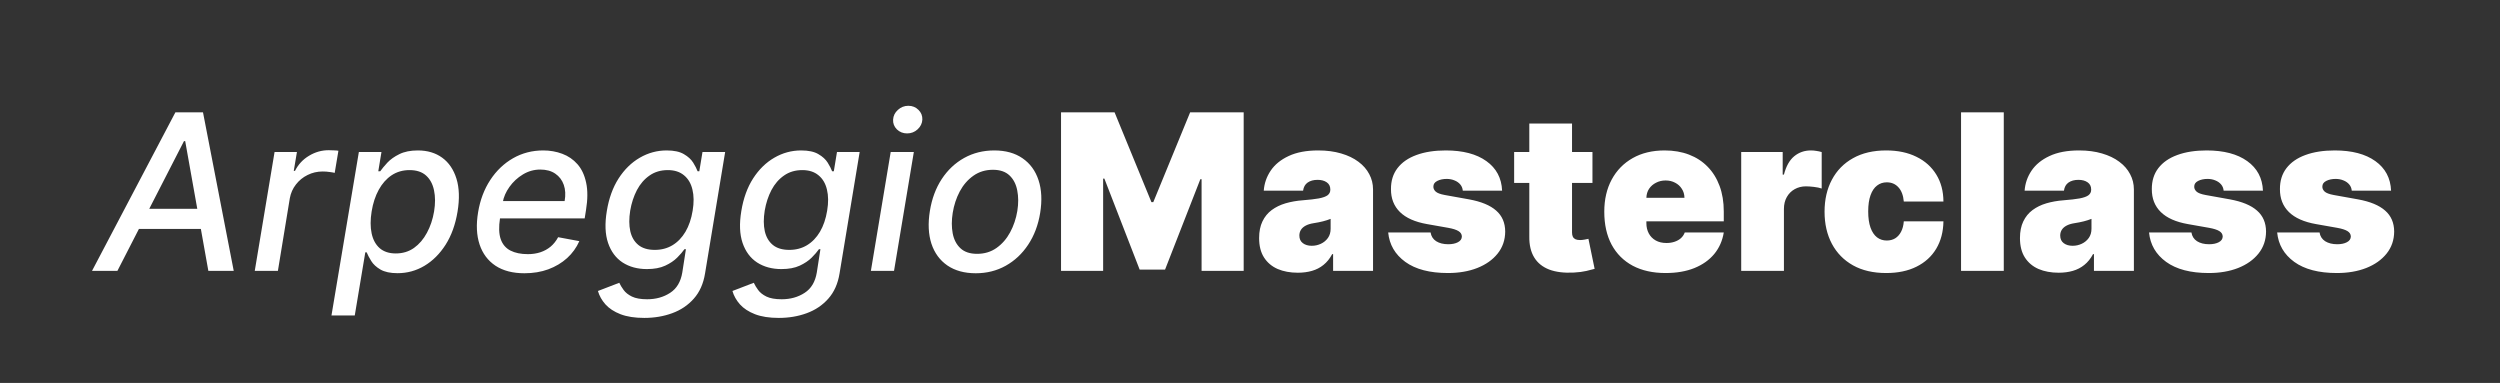 <svg width="803" height="123" viewBox="0 0 803 123" fill="none" xmlns="http://www.w3.org/2000/svg">
<rect x="0" y="0" width="803" height="123" fill="#333333" stroke="none"/>
<path d="M37.712 87H29.558L56.33 36.091H65.204L75.073 87H66.92L59.487 45.338H59.09L37.712 87ZM42.385 67.064H68.834L67.74 73.527H41.291L42.385 67.064ZM81.828 87L88.192 48.818H95.376L94.357 54.883H94.754C95.782 52.829 97.282 51.213 99.254 50.036C101.226 48.843 103.33 48.246 105.568 48.246C106.048 48.246 106.595 48.263 107.208 48.296C107.821 48.313 108.319 48.354 108.7 48.42L107.507 55.53C107.225 55.447 106.711 55.356 105.965 55.256C105.22 55.14 104.449 55.082 103.654 55.082C101.914 55.082 100.298 55.455 98.806 56.201C97.315 56.93 96.064 57.949 95.053 59.258C94.042 60.551 93.387 62.026 93.089 63.683L89.261 87H81.828ZM106.469 101.318L115.268 48.818H122.527L121.508 55.008H122.129C122.693 54.212 123.455 53.293 124.416 52.249C125.394 51.205 126.678 50.293 128.269 49.514C129.86 48.719 131.84 48.321 134.21 48.321C137.293 48.321 139.903 49.1 142.04 50.658C144.178 52.215 145.703 54.461 146.614 57.394C147.526 60.327 147.642 63.857 146.962 67.984C146.283 72.11 145.007 75.648 143.134 78.598C141.262 81.531 138.991 83.793 136.323 85.384C133.672 86.959 130.796 87.746 127.697 87.746C125.377 87.746 123.546 87.356 122.204 86.577C120.878 85.799 119.892 84.887 119.246 83.843C118.599 82.799 118.111 81.871 117.779 81.059H117.332L113.951 101.318H106.469ZM119.37 67.909C118.939 70.594 118.939 72.947 119.37 74.969C119.801 76.99 120.663 78.573 121.955 79.717C123.264 80.844 124.988 81.407 127.126 81.407C129.346 81.407 131.294 80.819 132.967 79.642C134.641 78.449 136.025 76.833 137.119 74.795C138.229 72.756 139 70.461 139.43 67.909C139.845 65.39 139.836 63.128 139.406 61.123C138.991 59.118 138.138 57.535 136.845 56.375C135.553 55.215 133.788 54.635 131.55 54.635C129.379 54.635 127.457 55.19 125.783 56.3C124.126 57.411 122.751 58.96 121.657 60.949C120.563 62.938 119.801 65.258 119.37 67.909ZM168.458 87.771C164.713 87.771 161.614 86.967 159.161 85.359C156.725 83.735 155.018 81.457 154.041 78.523C153.063 75.574 152.905 72.118 153.568 68.158C154.215 64.247 155.516 60.8 157.471 57.817C159.427 54.834 161.863 52.505 164.779 50.832C167.713 49.158 170.952 48.321 174.499 48.321C176.653 48.321 178.683 48.677 180.589 49.39C182.511 50.102 184.144 51.221 185.486 52.746C186.828 54.27 187.756 56.251 188.27 58.687C188.8 61.106 188.784 64.048 188.22 67.511L187.798 70.146H157.421L158.291 64.578H181.36C181.708 62.623 181.616 60.891 181.086 59.383C180.556 57.858 179.644 56.657 178.352 55.778C177.076 54.9 175.468 54.461 173.529 54.461C171.541 54.461 169.685 54.983 167.961 56.027C166.238 57.071 164.796 58.405 163.636 60.029C162.492 61.637 161.771 63.294 161.473 65.001L160.603 70.097C160.172 72.881 160.247 75.118 160.827 76.808C161.423 78.499 162.468 79.725 163.959 80.487C165.45 81.249 167.315 81.631 169.552 81.631C170.994 81.631 172.328 81.432 173.554 81.034C174.797 80.62 175.899 80.015 176.86 79.219C177.821 78.407 178.625 77.397 179.271 76.187L186.083 77.454C185.171 79.526 183.862 81.341 182.155 82.898C180.448 84.44 178.435 85.641 176.115 86.503C173.811 87.348 171.259 87.771 168.458 87.771ZM206.945 102.114C203.895 102.114 201.343 101.716 199.288 100.92C197.25 100.125 195.643 99.073 194.466 97.763C193.306 96.454 192.502 95.021 192.055 93.463L198.915 90.828C199.247 91.557 199.711 92.328 200.308 93.14C200.904 93.969 201.791 94.673 202.967 95.253C204.161 95.833 205.793 96.123 207.864 96.123C210.682 96.123 213.143 95.435 215.247 94.06C217.352 92.701 218.653 90.53 219.15 87.547L220.318 80.04H219.846C219.282 80.852 218.504 81.755 217.509 82.749C216.515 83.744 215.231 84.605 213.656 85.335C212.082 86.064 210.126 86.428 207.79 86.428C204.774 86.428 202.172 85.724 199.984 84.315C197.813 82.89 196.256 80.794 195.311 78.026C194.366 75.242 194.234 71.82 194.913 67.76C195.576 63.7 196.836 60.22 198.692 57.32C200.564 54.419 202.835 52.199 205.503 50.658C208.188 49.1 211.063 48.321 214.129 48.321C216.498 48.321 218.346 48.719 219.672 49.514C221.014 50.293 222.009 51.205 222.655 52.249C223.301 53.293 223.773 54.212 224.072 55.008H224.619L225.638 48.818H232.921L226.458 87.845C225.928 91.126 224.726 93.819 222.854 95.924C220.998 98.029 218.686 99.586 215.918 100.597C213.167 101.608 210.176 102.114 206.945 102.114ZM210.325 80.263C212.446 80.263 214.336 79.766 215.993 78.772C217.667 77.761 219.059 76.319 220.169 74.447C221.279 72.558 222.05 70.296 222.481 67.66C222.912 65.092 222.887 62.83 222.406 60.874C221.942 58.919 221.039 57.394 219.697 56.3C218.371 55.19 216.639 54.635 214.501 54.635C212.248 54.635 210.292 55.215 208.635 56.375C206.978 57.519 205.627 59.076 204.583 61.048C203.556 63.02 202.835 65.224 202.42 67.66C202.023 70.163 202.031 72.359 202.445 74.248C202.876 76.137 203.738 77.612 205.031 78.673C206.323 79.733 208.088 80.263 210.325 80.263ZM250.148 102.114C247.098 102.114 244.546 101.716 242.491 100.92C240.453 100.125 238.846 99.073 237.669 97.763C236.509 96.454 235.705 95.021 235.258 93.463L242.119 90.828C242.45 91.557 242.914 92.328 243.511 93.14C244.107 93.969 244.994 94.673 246.17 95.253C247.364 95.833 248.996 96.123 251.067 96.123C253.885 96.123 256.346 95.435 258.45 94.06C260.555 92.701 261.856 90.53 262.353 87.547L263.521 80.04H263.049C262.486 80.852 261.707 81.755 260.712 82.749C259.718 83.744 258.434 84.605 256.859 85.335C255.285 86.064 253.33 86.428 250.993 86.428C247.977 86.428 245.375 85.724 243.188 84.315C241.017 82.89 239.459 80.794 238.514 78.026C237.57 75.242 237.437 71.82 238.116 67.76C238.779 63.7 240.039 60.22 241.895 57.32C243.768 54.419 246.038 52.199 248.706 50.658C251.391 49.1 254.266 48.321 257.332 48.321C259.701 48.321 261.549 48.719 262.875 49.514C264.217 50.293 265.212 51.205 265.858 52.249C266.504 53.293 266.977 54.212 267.275 55.008H267.822L268.841 48.818H276.124L269.661 87.845C269.131 91.126 267.929 93.819 266.057 95.924C264.201 98.029 261.889 99.586 259.121 100.597C256.371 101.608 253.379 102.114 250.148 102.114ZM253.528 80.263C255.65 80.263 257.539 79.766 259.196 78.772C260.87 77.761 262.262 76.319 263.372 74.447C264.482 72.558 265.253 70.296 265.684 67.66C266.115 65.092 266.09 62.83 265.609 60.874C265.145 58.919 264.242 57.394 262.9 56.3C261.574 55.19 259.842 54.635 257.705 54.635C255.451 54.635 253.495 55.215 251.838 56.375C250.181 57.519 248.83 59.076 247.786 61.048C246.759 63.02 246.038 65.224 245.624 67.66C245.226 70.163 245.234 72.359 245.648 74.248C246.079 76.137 246.941 77.612 248.234 78.673C249.526 79.733 251.291 80.263 253.528 80.263ZM279.729 87L286.092 48.818H293.525L287.161 87H279.729ZM291.362 42.852C290.07 42.852 288.976 42.421 288.081 41.56C287.203 40.681 286.797 39.637 286.863 38.428C286.929 37.201 287.443 36.157 288.404 35.295C289.365 34.417 290.484 33.978 291.76 33.978C293.053 33.978 294.138 34.417 295.016 35.295C295.895 36.157 296.309 37.201 296.259 38.428C296.193 39.637 295.679 40.681 294.718 41.56C293.773 42.421 292.655 42.852 291.362 42.852ZM313.417 87.771C309.788 87.771 306.756 86.942 304.319 85.285C301.883 83.611 300.168 81.274 299.174 78.275C298.196 75.259 298.03 71.754 298.677 67.76C299.306 63.849 300.574 60.435 302.48 57.519C304.402 54.602 306.805 52.34 309.689 50.732C312.589 49.125 315.812 48.321 319.358 48.321C322.988 48.321 326.012 49.158 328.432 50.832C330.868 52.505 332.583 54.85 333.577 57.867C334.572 60.883 334.746 64.396 334.099 68.406C333.47 72.284 332.185 75.681 330.246 78.598C328.324 81.498 325.921 83.752 323.037 85.359C320.154 86.967 316.947 87.771 313.417 87.771ZM313.84 81.531C316.226 81.531 318.306 80.901 320.079 79.642C321.869 78.383 323.327 76.709 324.454 74.621C325.581 72.533 326.352 70.246 326.766 67.76C327.147 65.357 327.139 63.161 326.741 61.173C326.36 59.167 325.532 57.56 324.256 56.35C322.979 55.14 321.206 54.535 318.936 54.535C316.55 54.535 314.453 55.173 312.647 56.45C310.857 57.709 309.399 59.391 308.272 61.496C307.162 63.6 306.407 65.896 306.01 68.381C305.629 70.768 305.629 72.963 306.01 74.969C306.391 76.957 307.22 78.548 308.496 79.742C309.772 80.935 311.553 81.531 313.84 81.531ZM340.805 36.091H358.006L369.839 64.926H370.435L382.268 36.091H399.469V87H385.947V57.568H385.549L374.214 86.602H366.06L354.725 57.369H354.327V87H340.805V36.091ZM416.858 87.597C414.422 87.597 412.267 87.199 410.395 86.403C408.538 85.591 407.08 84.365 406.02 82.724C404.959 81.084 404.429 78.996 404.429 76.46C404.429 74.372 404.785 72.591 405.498 71.116C406.21 69.624 407.204 68.406 408.48 67.462C409.757 66.517 411.24 65.796 412.93 65.299C414.637 64.802 416.476 64.479 418.449 64.329C420.586 64.164 422.301 63.965 423.594 63.733C424.903 63.484 425.848 63.145 426.428 62.714C427.008 62.266 427.298 61.678 427.298 60.949V60.849C427.298 59.855 426.917 59.093 426.154 58.562C425.392 58.032 424.414 57.767 423.221 57.767C421.912 57.767 420.843 58.057 420.015 58.637C419.203 59.2 418.714 60.071 418.548 61.247H405.92C406.086 58.927 406.823 56.789 408.132 54.834C409.458 52.862 411.389 51.287 413.924 50.111C416.46 48.918 419.625 48.321 423.42 48.321C426.154 48.321 428.607 48.644 430.778 49.291C432.949 49.92 434.797 50.807 436.321 51.95C437.846 53.077 439.006 54.403 439.801 55.928C440.614 57.436 441.02 59.076 441.02 60.849V87H428.193V81.631H427.895C427.132 83.056 426.204 84.208 425.11 85.086C424.033 85.964 422.799 86.602 421.407 87C420.031 87.398 418.515 87.597 416.858 87.597ZM421.332 78.946C422.376 78.946 423.354 78.731 424.265 78.3C425.193 77.869 425.947 77.247 426.527 76.435C427.107 75.623 427.397 74.637 427.397 73.477V70.296C427.033 70.445 426.643 70.585 426.229 70.718C425.831 70.851 425.4 70.975 424.936 71.091C424.489 71.207 424.008 71.315 423.495 71.414C422.998 71.513 422.475 71.605 421.929 71.688C420.868 71.853 419.998 72.127 419.319 72.508C418.656 72.872 418.158 73.328 417.827 73.875C417.512 74.405 417.355 75.002 417.355 75.665C417.355 76.725 417.728 77.537 418.473 78.101C419.219 78.664 420.172 78.946 421.332 78.946ZM482.476 61.247H469.849C469.782 60.468 469.509 59.797 469.028 59.234C468.548 58.67 467.926 58.239 467.164 57.941C466.418 57.626 465.59 57.469 464.678 57.469C463.501 57.469 462.491 57.684 461.645 58.115C460.8 58.546 460.386 59.159 460.403 59.955C460.386 60.518 460.626 61.04 461.123 61.521C461.637 62.001 462.623 62.374 464.081 62.639L471.837 64.031C475.748 64.744 478.657 65.945 480.562 67.636C482.485 69.309 483.454 71.555 483.471 74.372C483.454 77.09 482.642 79.451 481.035 81.457C479.444 83.445 477.265 84.987 474.497 86.08C471.746 87.157 468.606 87.696 465.076 87.696C459.242 87.696 454.677 86.503 451.379 84.117C448.098 81.73 446.267 78.581 445.885 74.671H459.508C459.69 75.88 460.287 76.817 461.297 77.479C462.325 78.126 463.617 78.449 465.175 78.449C466.435 78.449 467.47 78.233 468.282 77.803C469.111 77.372 469.534 76.758 469.55 75.963C469.534 75.234 469.169 74.654 468.456 74.223C467.76 73.792 466.667 73.444 465.175 73.179L458.414 71.986C454.519 71.306 451.603 70.014 449.664 68.108C447.725 66.202 446.764 63.749 446.78 60.75C446.764 58.099 447.46 55.853 448.868 54.014C450.294 52.157 452.324 50.749 454.959 49.788C457.61 48.81 460.751 48.321 464.38 48.321C469.898 48.321 474.248 49.465 477.43 51.751C480.629 54.038 482.311 57.204 482.476 61.247ZM511.498 48.818V58.761H486.342V48.818H511.498ZM491.214 39.67H504.936V74.72C504.936 75.251 505.027 75.698 505.209 76.062C505.391 76.41 505.673 76.676 506.054 76.858C506.435 77.024 506.924 77.106 507.521 77.106C507.935 77.106 508.416 77.057 508.963 76.957C509.526 76.858 509.94 76.775 510.205 76.709L512.194 86.354C511.581 86.536 510.703 86.76 509.559 87.025C508.432 87.29 507.09 87.464 505.532 87.547C502.383 87.713 499.74 87.389 497.602 86.577C495.465 85.749 493.857 84.448 492.78 82.675C491.703 80.901 491.181 78.681 491.214 76.013V39.67ZM534.983 87.696C530.906 87.696 527.393 86.917 524.443 85.359C521.51 83.785 519.248 81.531 517.657 78.598C516.082 75.648 515.295 72.118 515.295 68.008C515.295 64.064 516.091 60.617 517.681 57.668C519.272 54.718 521.518 52.423 524.418 50.782C527.318 49.141 530.74 48.321 534.684 48.321C537.568 48.321 540.178 48.769 542.515 49.663C544.851 50.558 546.848 51.859 548.505 53.566C550.163 55.256 551.439 57.311 552.333 59.731C553.228 62.15 553.676 64.876 553.676 67.909V71.091H519.571V63.534H541.048C541.031 62.44 540.75 61.479 540.203 60.651C539.672 59.805 538.952 59.151 538.04 58.687C537.145 58.206 536.126 57.966 534.983 57.966C533.872 57.966 532.853 58.206 531.925 58.687C530.997 59.151 530.251 59.797 529.688 60.626C529.141 61.454 528.851 62.424 528.818 63.534V71.688C528.818 72.914 529.075 74.008 529.588 74.969C530.102 75.93 530.84 76.684 531.801 77.231C532.762 77.778 533.922 78.051 535.281 78.051C536.225 78.051 537.087 77.919 537.866 77.653C538.662 77.388 539.341 77.007 539.904 76.51C540.468 75.996 540.882 75.383 541.147 74.671H553.676C553.245 77.322 552.226 79.626 550.618 81.581C549.011 83.52 546.881 85.028 544.23 86.105C541.595 87.166 538.512 87.696 534.983 87.696ZM559.275 87V48.818H572.599V56.077H572.997C573.693 53.392 574.795 51.428 576.303 50.185C577.827 48.943 579.609 48.321 581.647 48.321C582.244 48.321 582.832 48.371 583.412 48.47C584.009 48.553 584.58 48.677 585.127 48.843V60.551C584.448 60.319 583.611 60.145 582.617 60.029C581.622 59.913 580.769 59.855 580.056 59.855C578.714 59.855 577.504 60.162 576.427 60.775C575.366 61.371 574.53 62.217 573.916 63.31C573.303 64.388 572.997 65.655 572.997 67.114V87H559.275ZM605.834 87.696C601.691 87.696 598.145 86.876 595.195 85.235C592.245 83.578 589.983 81.274 588.409 78.325C586.834 75.358 586.047 71.919 586.047 68.008C586.047 64.097 586.834 60.667 588.409 57.717C589.983 54.751 592.245 52.447 595.195 50.807C598.145 49.15 601.691 48.321 605.834 48.321C609.579 48.321 612.819 49.001 615.553 50.359C618.304 51.702 620.434 53.608 621.942 56.077C623.45 58.529 624.212 61.413 624.229 64.727H611.502C611.319 62.722 610.739 61.197 609.762 60.153C608.8 59.093 607.557 58.562 606.033 58.562C604.84 58.562 603.796 58.91 602.901 59.606C602.006 60.286 601.31 61.322 600.813 62.714C600.316 64.089 600.067 65.821 600.067 67.909C600.067 69.997 600.316 71.737 600.813 73.129C601.31 74.505 602.006 75.54 602.901 76.237C603.796 76.916 604.84 77.256 606.033 77.256C607.044 77.256 607.939 77.024 608.718 76.56C609.496 76.079 610.126 75.383 610.607 74.472C611.104 73.544 611.402 72.417 611.502 71.091H624.229C624.179 74.455 623.409 77.388 621.917 79.891C620.426 82.376 618.313 84.299 615.578 85.658C612.86 87.017 609.612 87.696 605.834 87.696ZM643.612 36.091V87H629.89V36.091H643.612ZM661.242 87.597C658.806 87.597 656.652 87.199 654.779 86.403C652.923 85.591 651.465 84.365 650.404 82.724C649.344 81.084 648.813 78.996 648.813 76.46C648.813 74.372 649.17 72.591 649.882 71.116C650.595 69.624 651.589 68.406 652.865 67.462C654.141 66.517 655.624 65.796 657.315 65.299C659.022 64.802 660.861 64.479 662.833 64.329C664.971 64.164 666.686 63.965 667.979 63.733C669.288 63.484 670.233 63.145 670.813 62.714C671.393 62.266 671.683 61.678 671.683 60.949V60.849C671.683 59.855 671.302 59.093 670.539 58.562C669.777 58.032 668.799 57.767 667.606 57.767C666.297 57.767 665.228 58.057 664.399 58.637C663.587 59.2 663.098 60.071 662.933 61.247H650.305C650.471 58.927 651.208 56.789 652.517 54.834C653.843 52.862 655.774 51.287 658.309 50.111C660.845 48.918 664.01 48.321 667.805 48.321C670.539 48.321 672.992 48.644 675.163 49.291C677.334 49.92 679.182 50.807 680.706 51.95C682.231 53.077 683.391 54.403 684.186 55.928C684.998 57.436 685.404 59.076 685.404 60.849V87H672.578V81.631H672.279C671.517 83.056 670.589 84.208 669.495 85.086C668.418 85.964 667.183 86.602 665.791 87C664.416 87.398 662.9 87.597 661.242 87.597ZM665.717 78.946C666.761 78.946 667.739 78.731 668.65 78.3C669.578 77.869 670.332 77.247 670.912 76.435C671.492 75.623 671.782 74.637 671.782 73.477V70.296C671.418 70.445 671.028 70.585 670.614 70.718C670.216 70.851 669.785 70.975 669.321 71.091C668.874 71.207 668.393 71.315 667.879 71.414C667.382 71.513 666.86 71.605 666.313 71.688C665.253 71.853 664.383 72.127 663.703 72.508C663.04 72.872 662.543 73.328 662.212 73.875C661.897 74.405 661.74 75.002 661.74 75.665C661.74 76.725 662.112 77.537 662.858 78.101C663.604 78.664 664.557 78.946 665.717 78.946ZM726.861 61.247H714.233C714.167 60.468 713.894 59.797 713.413 59.234C712.932 58.67 712.311 58.239 711.549 57.941C710.803 57.626 709.974 57.469 709.063 57.469C707.886 57.469 706.875 57.684 706.03 58.115C705.185 58.546 704.771 59.159 704.787 59.955C704.771 60.518 705.011 61.04 705.508 61.521C706.022 62.001 707.008 62.374 708.466 62.639L716.222 64.031C720.133 64.744 723.041 65.945 724.947 67.636C726.869 69.309 727.839 71.555 727.855 74.372C727.839 77.09 727.027 79.451 725.419 81.457C723.828 83.445 721.649 84.987 718.882 86.08C716.131 87.157 712.99 87.696 709.461 87.696C703.627 87.696 699.062 86.503 695.764 84.117C692.483 81.73 690.651 78.581 690.27 74.671H703.892C704.075 75.88 704.671 76.817 705.682 77.479C706.71 78.126 708.002 78.449 709.56 78.449C710.819 78.449 711.855 78.233 712.667 77.803C713.496 77.372 713.918 76.758 713.935 75.963C713.918 75.234 713.554 74.654 712.841 74.223C712.145 73.792 711.051 73.444 709.56 73.179L702.799 71.986C698.904 71.306 695.988 70.014 694.049 68.108C692.11 66.202 691.149 63.749 691.165 60.75C691.149 58.099 691.845 55.853 693.253 54.014C694.678 52.157 696.708 50.749 699.343 49.788C701.995 48.81 705.135 48.321 708.765 48.321C714.283 48.321 718.633 49.465 721.815 51.751C725.013 54.038 726.695 57.204 726.861 61.247ZM768.013 61.247H755.386C755.319 60.468 755.046 59.797 754.565 59.234C754.085 58.67 753.463 58.239 752.701 57.941C751.955 57.626 751.127 57.469 750.215 57.469C749.039 57.469 748.028 57.684 747.183 58.115C746.337 58.546 745.923 59.159 745.94 59.955C745.923 60.518 746.163 61.04 746.661 61.521C747.174 62.001 748.16 62.374 749.619 62.639L757.374 64.031C761.285 64.744 764.194 65.945 766.099 67.636C768.022 69.309 768.991 71.555 769.008 74.372C768.991 77.09 768.179 79.451 766.572 81.457C764.981 83.445 762.802 84.987 760.034 86.08C757.283 87.157 754.143 87.696 750.613 87.696C744.78 87.696 740.214 86.503 736.916 84.117C733.635 81.73 731.804 78.581 731.423 74.671H745.045C745.227 75.88 745.824 76.817 746.835 77.479C747.862 78.126 749.155 78.449 750.712 78.449C751.972 78.449 753.008 78.233 753.82 77.803C754.648 77.372 755.071 76.758 755.087 75.963C755.071 75.234 754.706 74.654 753.994 74.223C753.298 73.792 752.204 73.444 750.712 73.179L743.951 71.986C740.057 71.306 737.14 70.014 735.201 68.108C733.262 66.202 732.301 63.749 732.317 60.75C732.301 58.099 732.997 55.853 734.406 54.014C735.831 52.157 737.861 50.749 740.496 49.788C743.147 48.81 746.288 48.321 749.917 48.321C755.435 48.321 759.786 49.465 762.967 51.751C766.166 54.038 767.848 57.204 768.013 61.247Z" fill="white"/>
</svg>

